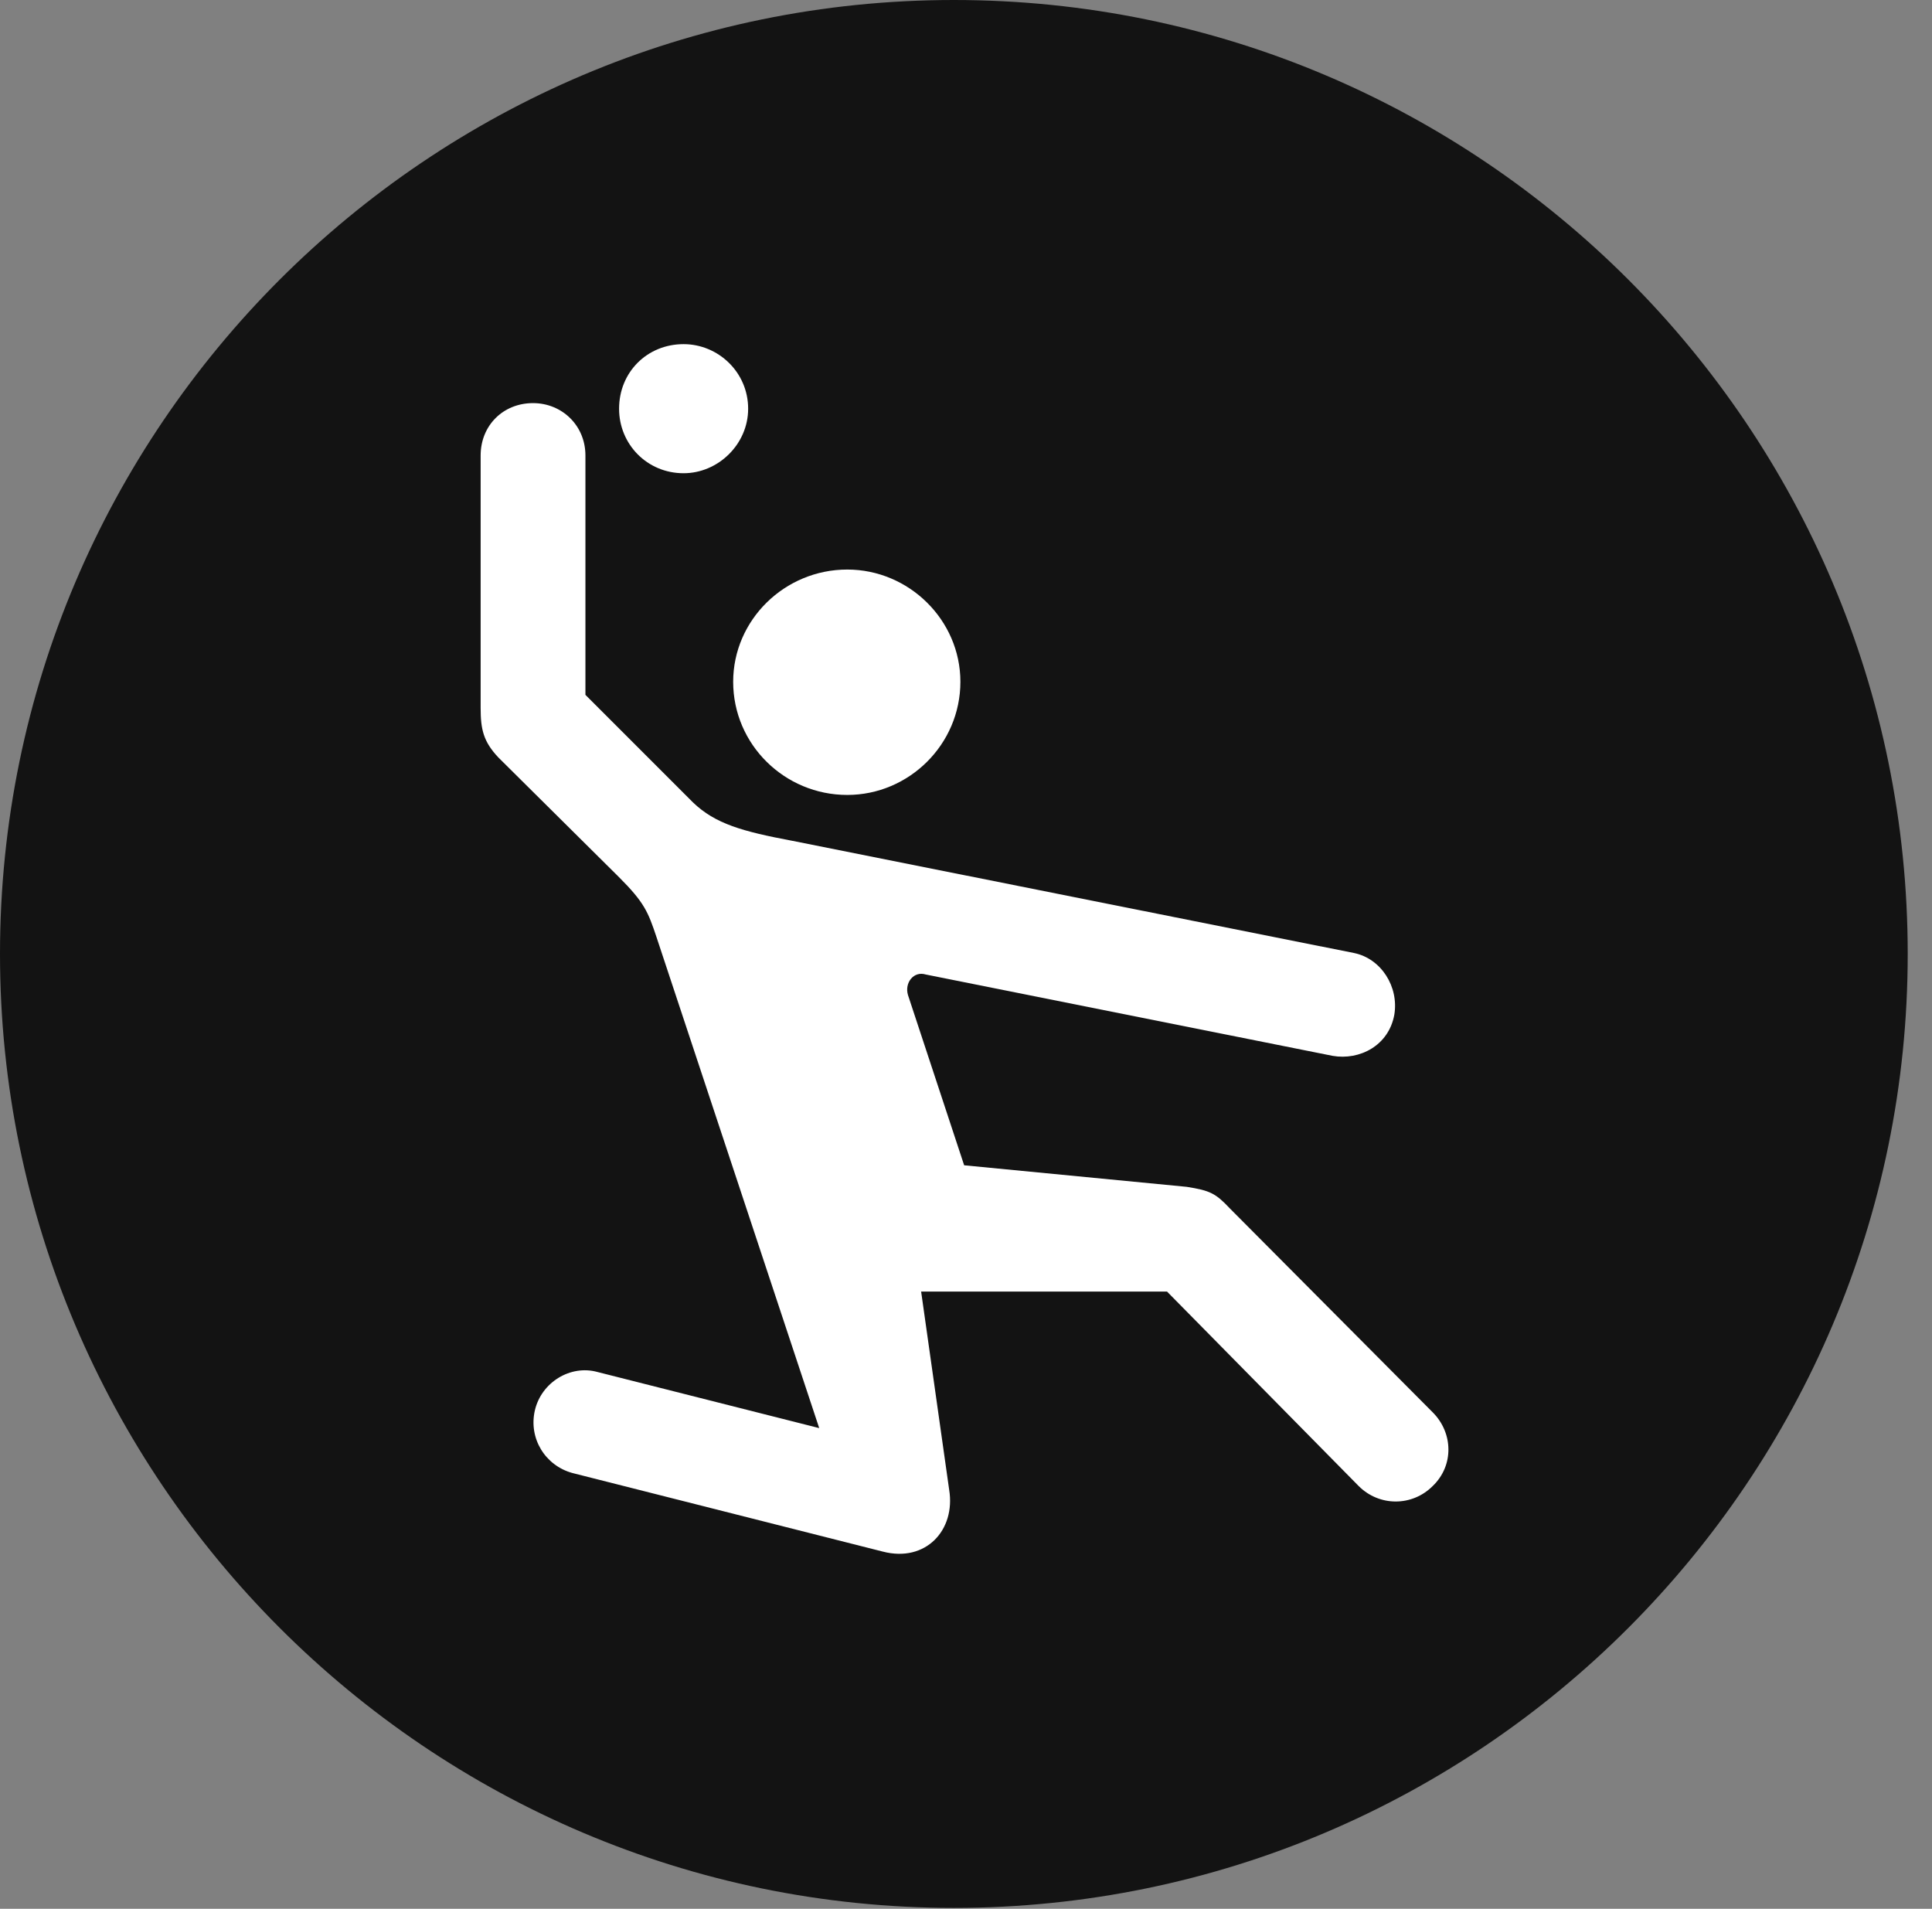 <?xml version="1.0" encoding="UTF-8"?>
<!--Generator: Apple Native CoreSVG 326-->
<!DOCTYPE svg
PUBLIC "-//W3C//DTD SVG 1.1//EN"
       "http://www.w3.org/Graphics/SVG/1.1/DTD/svg11.dtd">
<svg version="1.1" xmlns="http://www.w3.org/2000/svg" xmlns:xlink="http://www.w3.org/1999/xlink" viewBox="0 0 28.246 27.904">
 <rect x="0" y="0" width="28.246" height="27.904" fill="#808080" stroke="none"/>
 <g>
  <rect height="27.904" opacity="0" width="28.246" x="0" y="0"/>
  <path d="M13.945 27.891C21.643 27.891 27.891 21.629 27.891 13.945C27.891 6.248 21.643 0 13.945 0C6.262 0 0 6.248 0 13.945C0 21.629 6.262 27.891 13.945 27.891Z" fill="black" fill-opacity="0.85"/>
  <path d="M12.387 11.621C11.471 11.621 10.719 10.883 10.719 9.967C10.719 9.064 11.471 8.326 12.387 8.326C13.289 8.326 14.041 9.064 14.041 9.967C14.041 10.883 13.289 11.621 12.387 11.621ZM8.367 21.533C7.971 21.424 7.725 21.027 7.82 20.617C7.916 20.207 8.34 19.947 8.736 20.057L11.977 20.877L9.598 13.699C9.475 13.33 9.42 13.193 9.051 12.824L7.287 11.074C7.068 10.842 7.027 10.664 7.027 10.35L7.027 6.658C7.027 6.221 7.355 5.893 7.793 5.893C8.217 5.893 8.559 6.221 8.559 6.658L8.559 10.158L10.131 11.73C10.459 12.045 10.855 12.154 11.58 12.291L19.797 13.932C20.193 14.014 20.453 14.424 20.385 14.834C20.303 15.285 19.879 15.504 19.482 15.435L13.535 14.246C13.357 14.191 13.221 14.369 13.275 14.547L14.096 17.035L17.35 17.35C17.691 17.404 17.773 17.445 17.979 17.664L20.945 20.645C21.246 20.945 21.26 21.424 20.945 21.725C20.645 22.025 20.166 22.025 19.865 21.725L17.062 18.881L13.467 18.881L13.877 21.779C13.973 22.367 13.535 22.846 12.906 22.682ZM9.994 6.918C9.461 6.918 9.051 6.494 9.051 5.975C9.051 5.441 9.461 5.031 9.994 5.031C10.5 5.031 10.938 5.441 10.938 5.975C10.938 6.494 10.5 6.918 9.994 6.918Z" fill="white"/>
 </g>
</svg>
